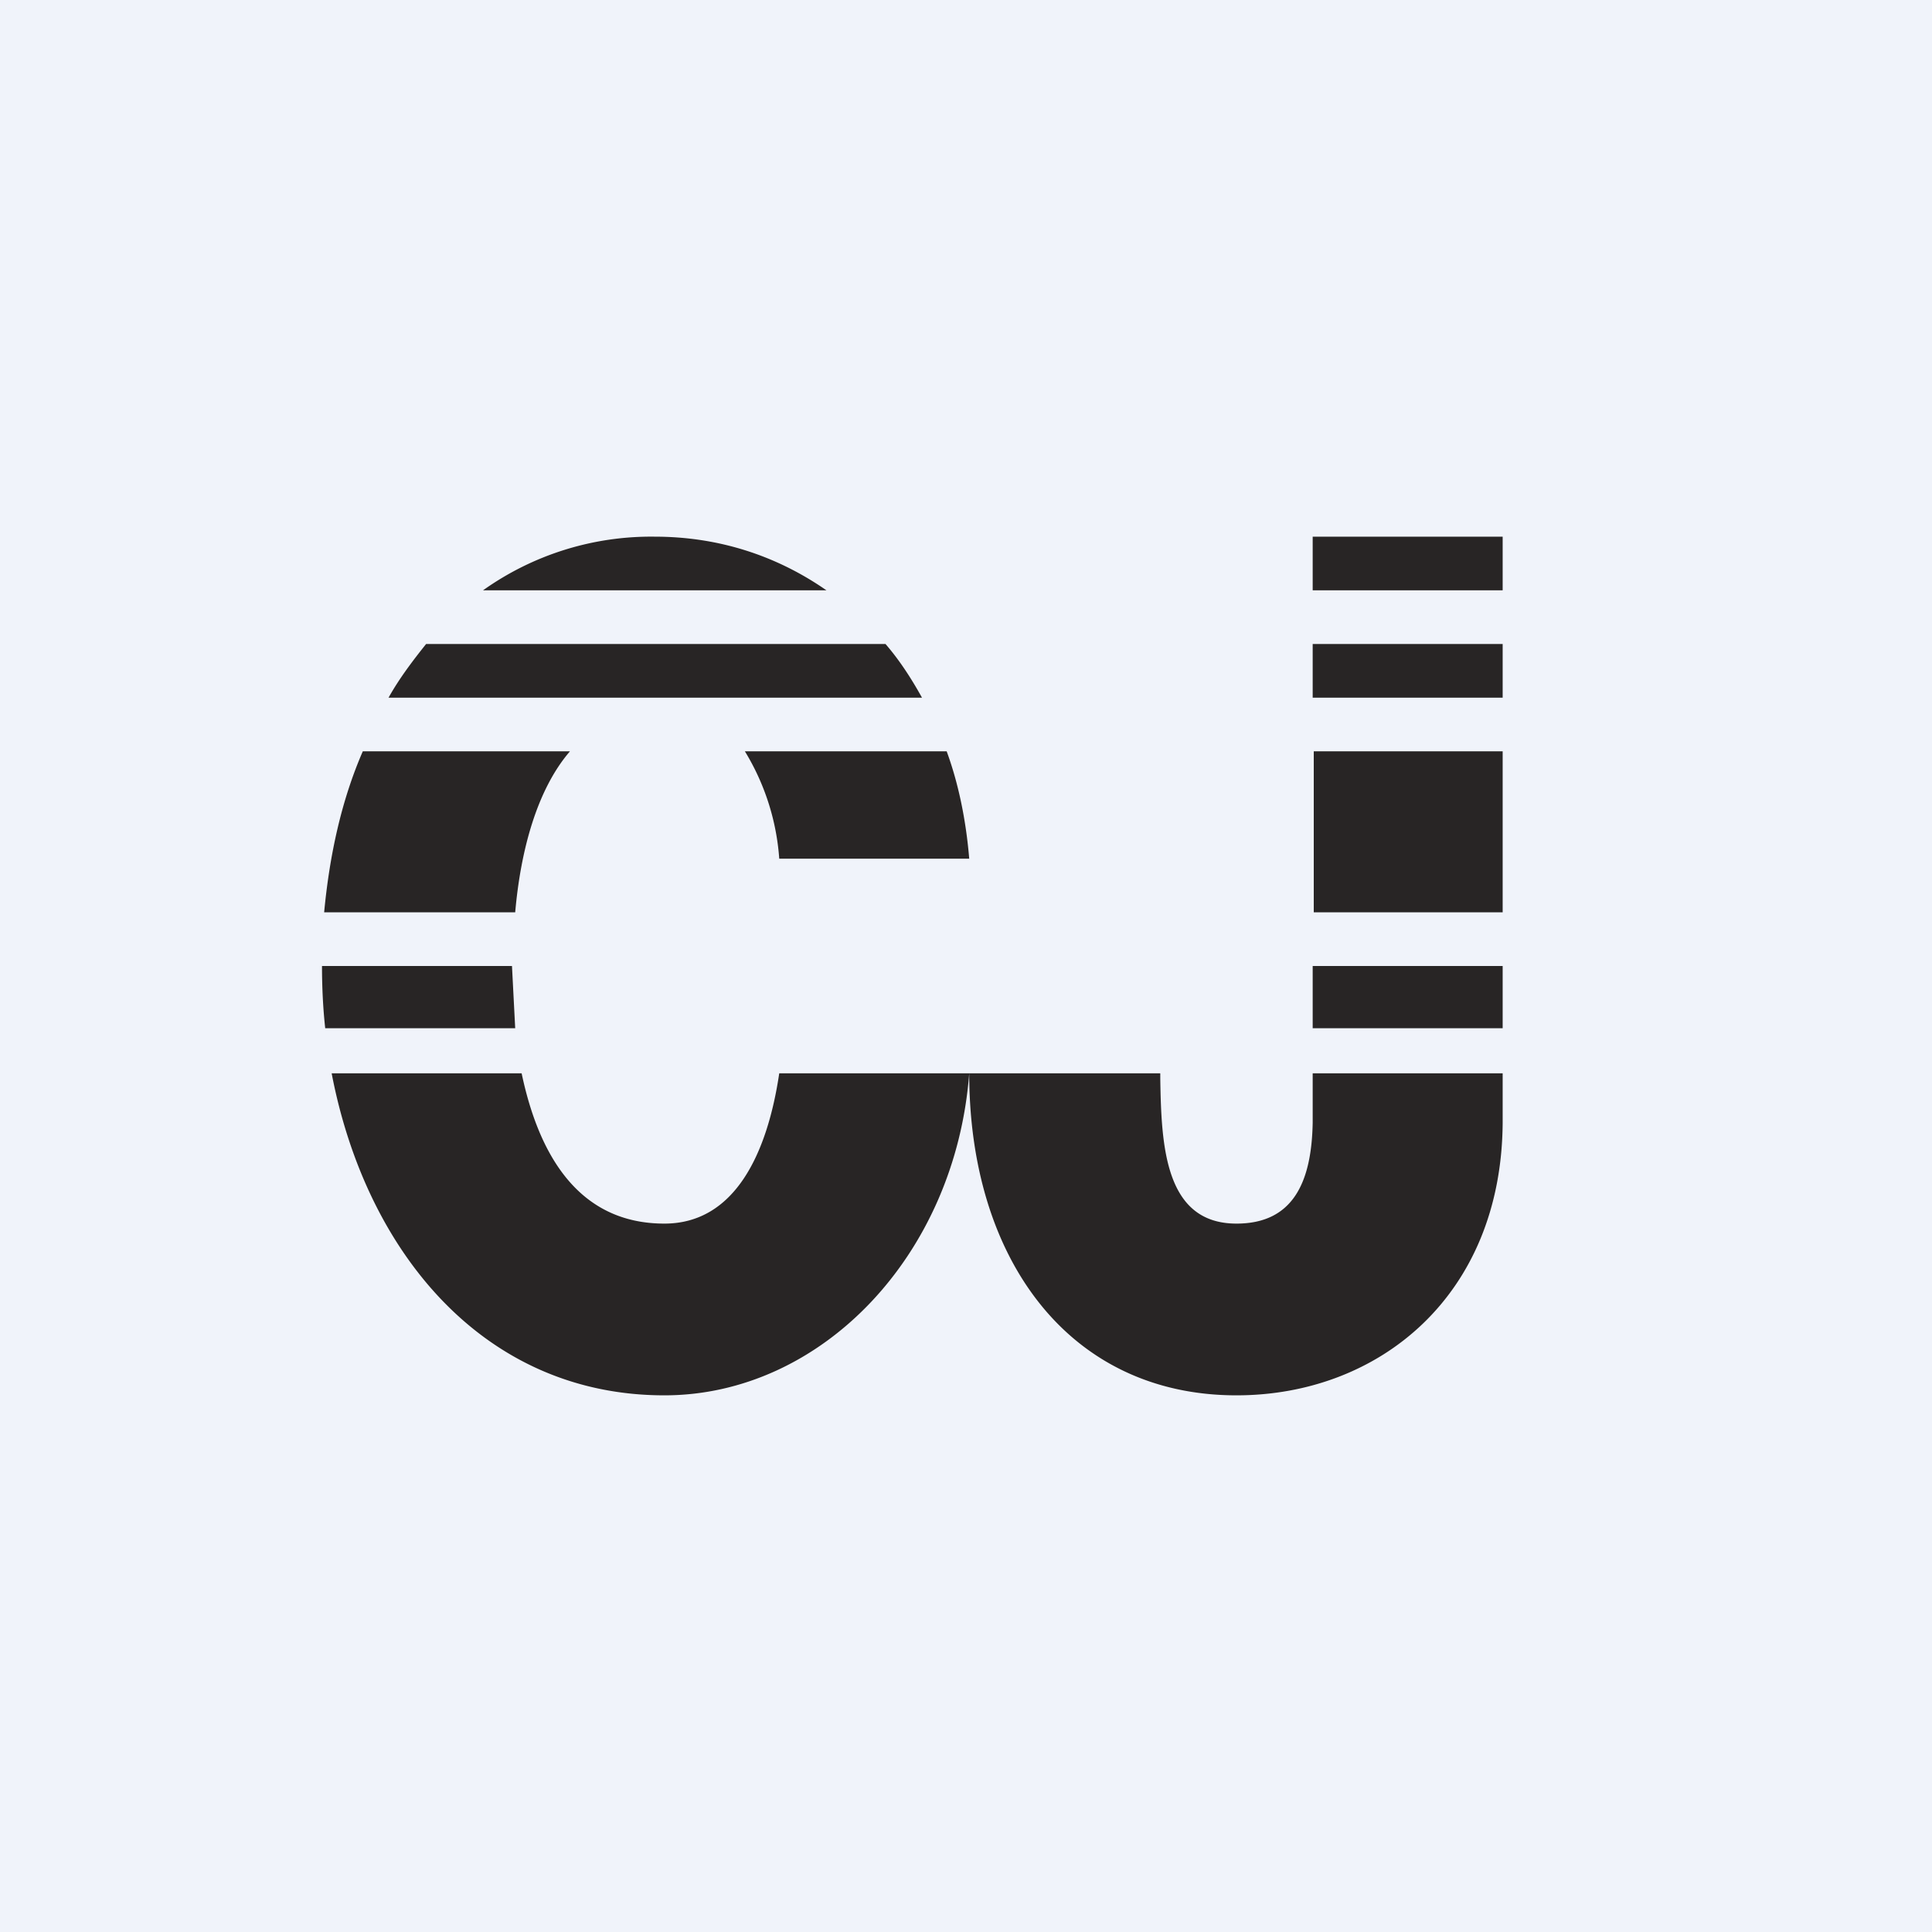 <!-- by TradingView --><svg width="18" height="18" viewBox="0 0 18 18" xmlns="http://www.w3.org/2000/svg"><path fill="#F0F3FA" d="M0 0h18v18H0z"/><path d="M9.03 8H7.26a2.22 2.22 0 0 0-.32-1h1.88c.11.3.18.64.21 1ZM8.6 6.5H3.62c.1-.18.23-.35.35-.5h4.28c.13.15.24.32.34.5Zm3.64.5v1.5H14V7h-1.77ZM14 6.5h-1.77V6H14v.5Zm0-1V5h-1.77v.5H14ZM14 9h-1.77v.58H14V9Zm0 1h-1.77v.46c-.01.55-.18.94-.71.94-.67 0-.7-.73-.71-1.35V10H9.03c0 1.73.93 3 2.49 3 1.33 0 2.47-.93 2.48-2.54V10Zm-6.74 0h1.77c-.13 1.7-1.38 3-2.84 3-1.68 0-2.78-1.33-3.1-3h1.77c.16.76.53 1.4 1.33 1.4.66 0 .96-.66 1.07-1.4ZM4.8 9.58 4.77 9H3c0 .2.01.4.03.58H4.8ZM3.02 8.5H4.8c.05-.57.2-1.14.51-1.5H3.38c-.2.46-.31.97-.36 1.5Zm1.5-3H7.7c-.46-.32-1-.5-1.6-.5a2.7 2.7 0 0 0-1.6.5Z" fill="#282525"/></svg>